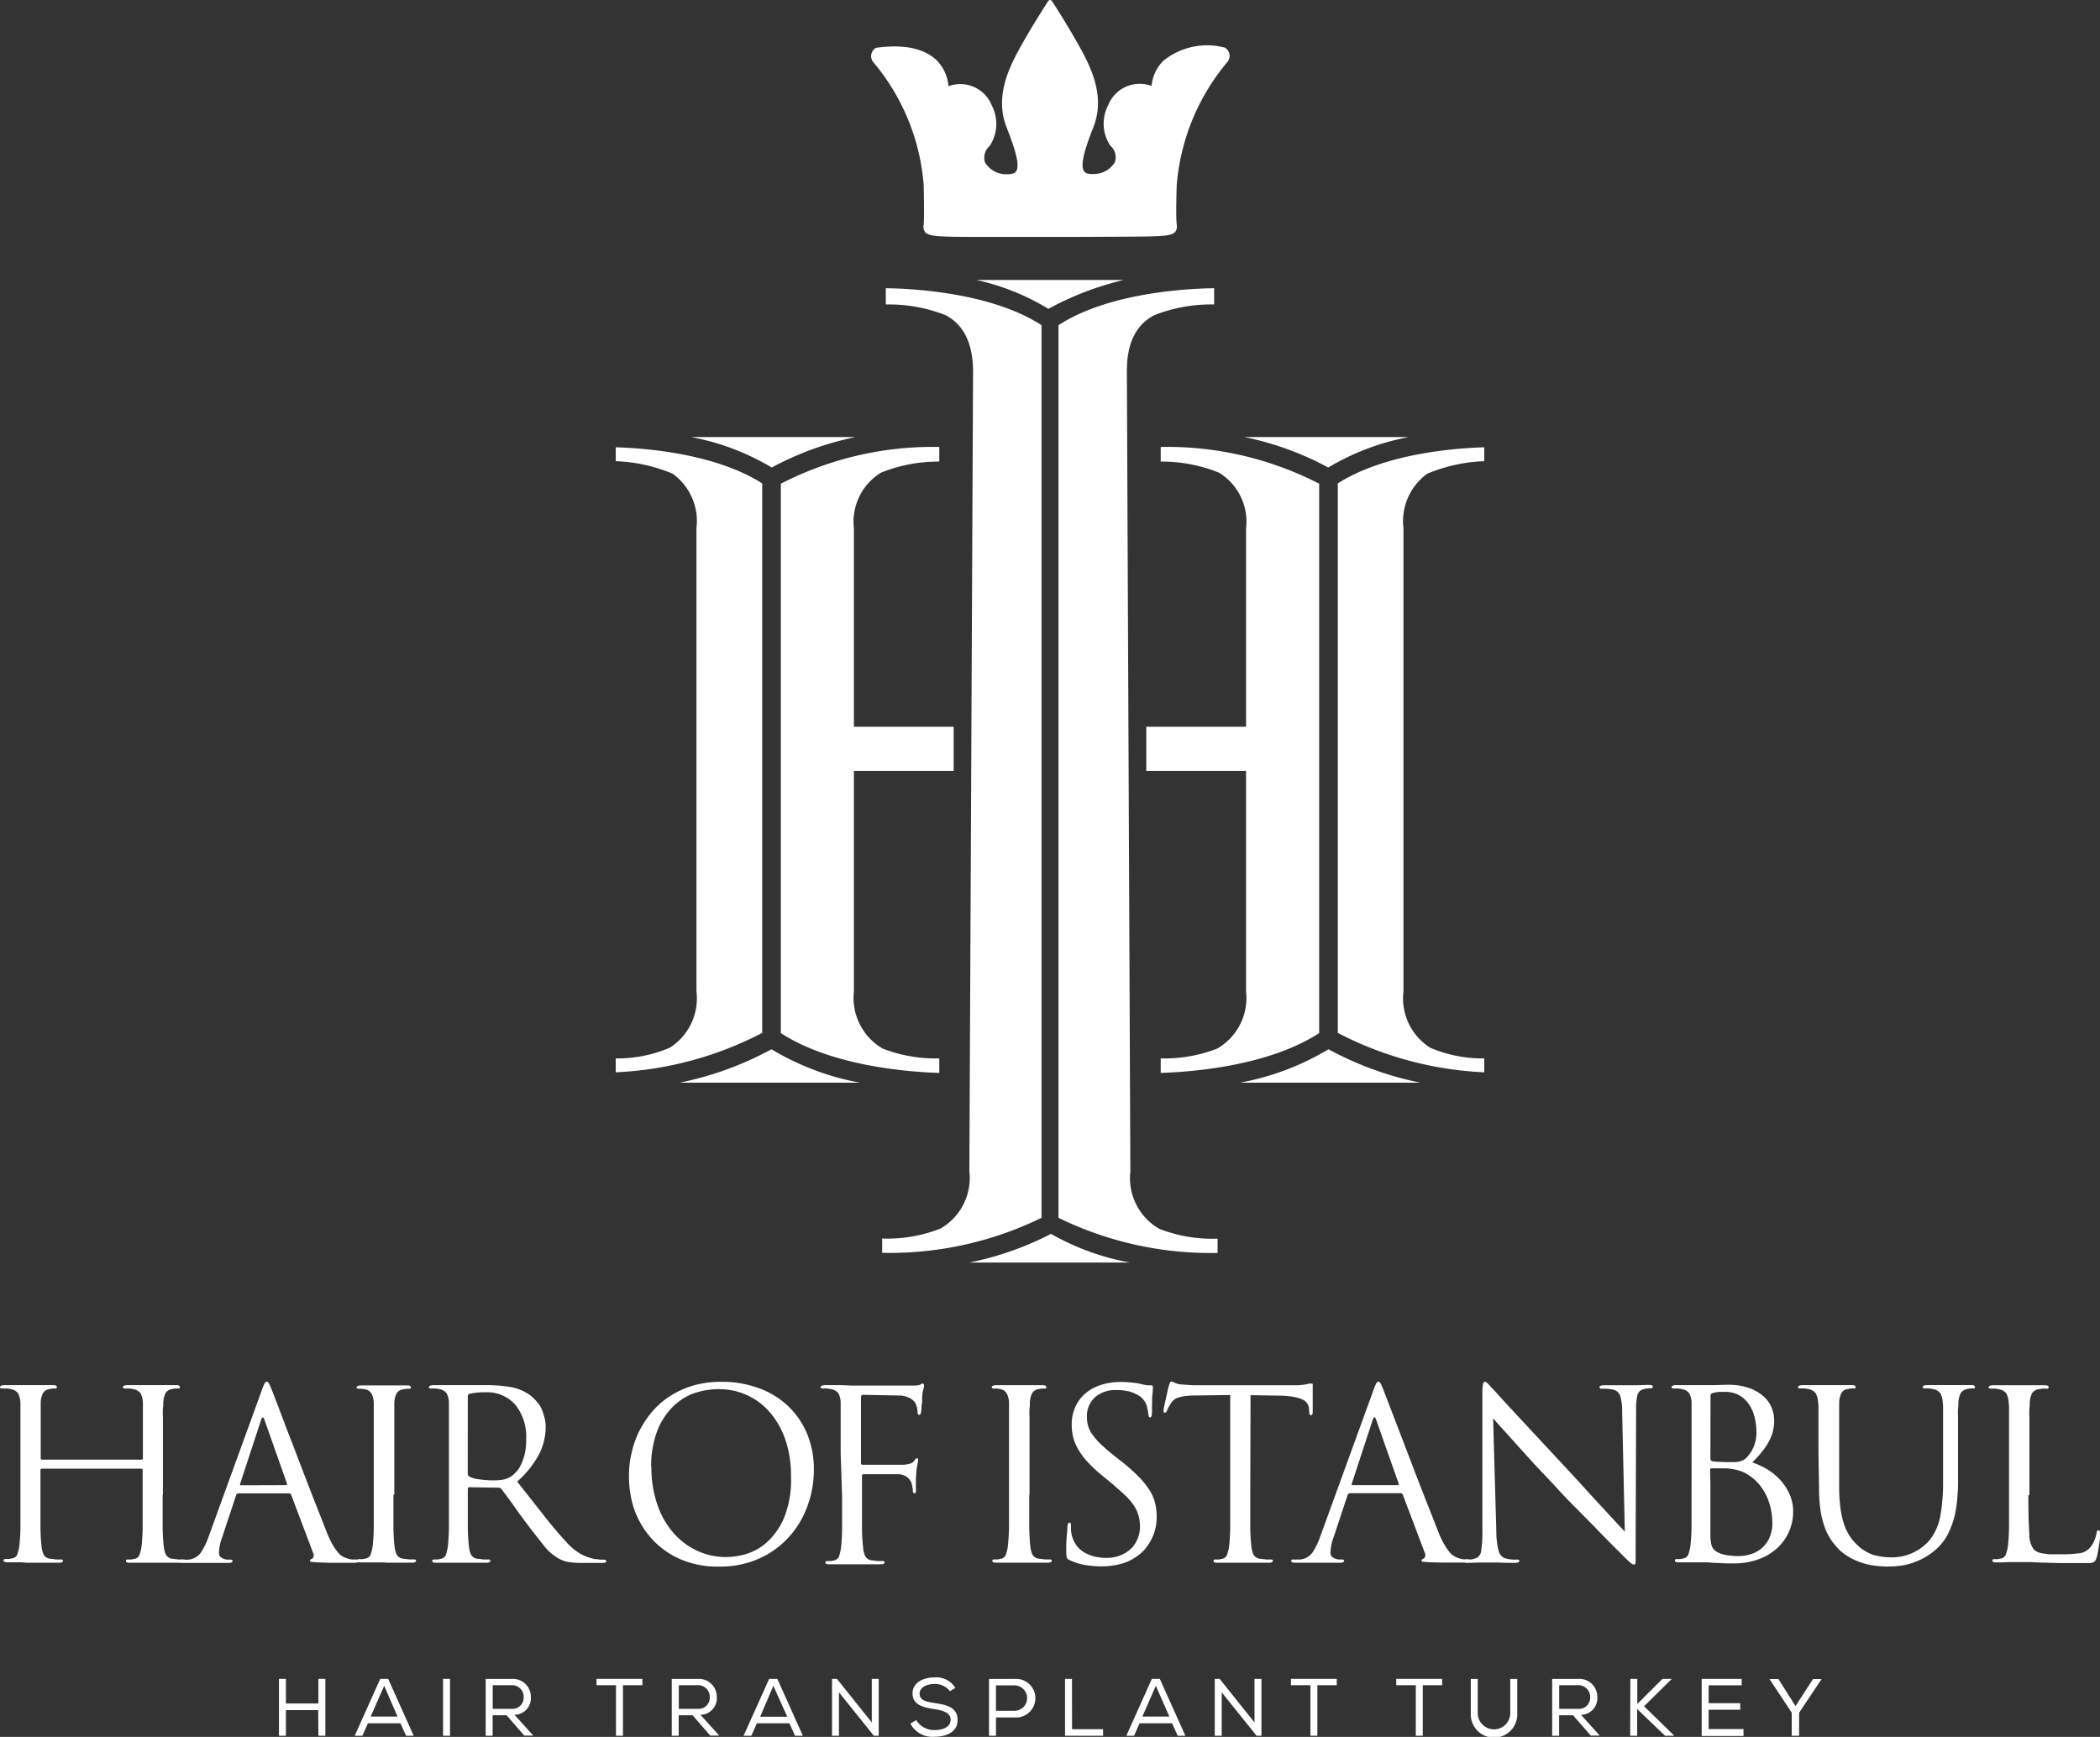 <svg xmlns="http://www.w3.org/2000/svg" width="120.89" height="99.994" viewBox="0 0 120.89 99.994">
  <rect x="0" y="0" width="120.89" height="99.994" fill="#333333" stroke="none"/>
  <g id="HOI_LOGO_TOP" data-name="HOI LOGO TOP" transform="translate(0 0.04)">
    <g id="Layer_1" data-name="Layer 1" transform="translate(0 -0.04)">
      <path id="Path_20" data-name="Path 20" d="M139,178.54h9.234a14.337,14.337,0,0,1-4.537-1.65A17.845,17.845,0,0,1,139,178.54Z" transform="translate(-83.194 -105.856)" fill="#fff"/>
      <path id="Path_21" data-name="Path 21" d="M135.664,94.807V43.418C132.7,41.491,128,41.306,126.7,41.29v.935a8.927,8.927,0,0,1,3.437.614q1.582.827,1.586,3.256l-.213,46.034a3.364,3.364,0,0,1-1.666,3.3A8.385,8.385,0,0,1,126.49,96v.823A19.9,19.9,0,0,0,135.664,94.807Z" transform="translate(-75.707 -24.697)" fill="#fff"/>
      <path id="Path_22" data-name="Path 22" d="M151.77,94.807V43.418c2.963-1.927,7.66-2.112,8.961-2.128v.935a8.927,8.927,0,0,0-3.437.614q-1.606.827-1.586,3.256l.2,46.046a3.364,3.364,0,0,0,1.666,3.3,8.385,8.385,0,0,0,3.356.566v.823A19.943,19.943,0,0,1,151.77,94.807Z" transform="translate(-90.837 -24.697)" fill="#fff"/>
      <path id="Path_23" data-name="Path 23" d="M148.479,40.11H140a13.534,13.534,0,0,1,4.147,1.662,17.3,17.3,0,0,1,4.332-1.662Z" transform="translate(-83.793 -23.991)" fill="#fff"/>
      <path id="Path_24" data-name="Path 24" d="M97.46,152.343h10.374a15.256,15.256,0,0,1-5.091-1.923A18.946,18.946,0,0,1,97.46,152.343Z" transform="translate(-58.332 -90.013)" fill="#fff"/>
      <path id="Path_25" data-name="Path 25" d="M96.721,66.18c-2.71-1.73-6.753-2.031-8.431-2.08v.8a9.352,9.352,0,0,1,3.276.719,3.373,3.373,0,0,1,1.369,3.148V95.416a3.366,3.366,0,0,1-1.53,3.248,7.627,7.627,0,0,1-3.116.618v.8a20.183,20.183,0,0,0,8.431-2.268Z" transform="translate(-52.843 -38.349)" fill="#fff"/>
      <path id="Path_26" data-name="Path 26" d="M108.551,62.63H99.08a14.12,14.12,0,0,1,4.649,1.754A17.665,17.665,0,0,1,108.551,62.63Z" transform="translate(-59.301 -37.469)" fill="#fff"/>
      <path id="Path_27" data-name="Path 27" d="M116.168,80.157V68.743a3.311,3.311,0,0,1,1.558-3.212,8.783,8.783,0,0,1,3.356-.638V64.05a19.116,19.116,0,0,0-9.122,2.116V97.795c2.919,1.895,7.291,2.236,9.122,2.292v-.835a8.458,8.458,0,0,1-3.252-.562,3.371,3.371,0,0,1-1.662-3.3V82.707h5.741V80.157Z" transform="translate(-67.01 -38.319)" fill="#fff"/>
      <path id="Path_28" data-name="Path 28" d="M188.184,152.343H177.81a15.281,15.281,0,0,0,5.091-1.923,18.89,18.89,0,0,0,5.284,1.923Z" transform="translate(-106.423 -90.013)" fill="#fff"/>
      <path id="Path_29" data-name="Path 29" d="M191.82,66.18c2.71-1.73,6.753-2.031,8.431-2.08v.8a9.4,9.4,0,0,0-3.28.719,3.381,3.381,0,0,0-1.369,3.148V95.416a3.363,3.363,0,0,0,1.534,3.248,7.606,7.606,0,0,0,3.116.618v.8a20.158,20.158,0,0,1-8.431-2.268Z" transform="translate(-114.808 -38.349)" fill="#fff"/>
      <path id="Path_30" data-name="Path 30" d="M178.44,62.63H187.9a14.132,14.132,0,0,0-4.637,1.754,17.665,17.665,0,0,0-4.822-1.754Z" transform="translate(-106.8 -37.469)" fill="#fff"/>
      <path id="Path_31" data-name="Path 31" d="M170.105,80.157V68.743a3.311,3.311,0,0,0-1.558-3.212,8.8,8.8,0,0,0-3.356-.638V64.05a19.116,19.116,0,0,1,9.122,2.116V97.795c-2.919,1.895-7.295,2.236-9.122,2.292v-.835a8.423,8.423,0,0,0,3.248-.562,3.369,3.369,0,0,0,1.666-3.3V82.707H164.36V80.157Z" transform="translate(-98.373 -38.319)" fill="#fff"/>
      <path id="Path_32" data-name="Path 32" d="M136.621,13.6h-5.392c-2.409,0-3.007-.024-3.212-.273a.51.51,0,0,1-.088-.422c.044-.51,0-2.284,0-2.3a12.475,12.475,0,0,0-2.79-6.934l-.116-.137a.554.554,0,0,1,.124-.8.112.112,0,0,1,.06-.024c1.606-.221,2.81.04,3.521.775a2.409,2.409,0,0,1,.63,1.437,1.955,1.955,0,0,1,2.5,1.124,2.3,2.3,0,0,1-.128,2.313.9.9,0,0,0-.273.947,1.429,1.429,0,0,0,1.269.687c.261,0,.434-.04.522-.169.261-.377-.132-1.469-.554-2.553-.731-1.891.281-3.678.96-4.882l.04-.072c.662-1.164,1.4-2.284,1.405-2.3a.132.132,0,0,1,.141-.052.1.1,0,0,1,.044.024.185.185,0,0,1,.028.028s.739,1.132,1.4,2.3l.044.072c.67,1.2,1.686,2.975.952,4.866-.426,1.084-.8,2.176-.554,2.553.084.128.257.181.522.169a1.421,1.421,0,0,0,1.265-.687.891.891,0,0,0-.269-.947,2.288,2.288,0,0,1-.128-2.313,1.955,1.955,0,0,1,2.5-1.124,2.409,2.409,0,0,1,.67-1.437,4,4,0,0,1,3.521-.775.125.125,0,0,1,.064.024.558.558,0,0,1,.124.8l-.116.137a12.608,12.608,0,0,0-2.81,6.946s-.064,1.783,0,2.292a.526.526,0,0,1-.092.422c-.225.249-.8.261-3.212.273Z" transform="translate(-74.756 0.04)" fill="#fff"/>
      <path id="Path_33" data-name="Path 33" d="M9.363,204.891v1.742a10.96,10.96,0,0,0,.06,1.2,1.558,1.558,0,0,0,.124.5.478.478,0,0,0,.4.245l.333.04h.277c.072,0,.108.028.108.08s-.072.108-.217.108H7.468q-.217,0-.217-.108c0-.052.036-.08.108-.08h.2l.2-.04a.357.357,0,0,0,.277-.245,2.381,2.381,0,0,0,.116-.5,10.96,10.96,0,0,0,.06-1.2c0-.51,0-1.092,0-1.742V203.47a.072.072,0,0,0-.08-.08H2.409a.072.072,0,0,0-.08.08v3.164a10.96,10.96,0,0,0,.06,1.2,1.674,1.674,0,0,0,.12.5.49.49,0,0,0,.4.245c.1,0,.209.028.329.04h.281c.072,0,.108.028.108.08s-.072.108-.217.108H1.558l-.353-.028H.422q-.217,0-.217-.108c0-.052.036-.08.108-.08h.2l.2-.04A.357.357,0,0,0,1,208.312a2.658,2.658,0,0,0,.116-.5,10.96,10.96,0,0,0,.06-1.2V199.58a1.265,1.265,0,0,0-.137-.53.642.642,0,0,0-.446-.241.771.771,0,0,0-.225-.036H.108q-.108,0-.108-.084t.217-.108H3.055q.217,0,.217.108t-.108.084h-.12a1.23,1.23,0,0,0-.2.036.506.506,0,0,0-.373.237,1.3,1.3,0,0,0-.128.534c0,.108,0,.225,0,.345v2.867a.072.072,0,0,0,.08.08H8.146a.072.072,0,0,0,.08-.08V199.58a1.2,1.2,0,0,0-.137-.53.642.642,0,0,0-.446-.241.747.747,0,0,0-.225-.036H7.183q-.108,0-.108-.084t.217-.108h2.847q.217,0,.217.108t-.108.084H10.1a1.312,1.312,0,0,0-.2.036.506.506,0,0,0-.373.237,1.365,1.365,0,0,0-.128.534,2.063,2.063,0,0,1-.02.345,3.921,3.921,0,0,0,0,.49v4.477Z" transform="translate(0 -118.838)" fill="#fff"/>
      <path id="Path_34" data-name="Path 34" d="M30.449,198.63a3.212,3.212,0,0,1,.177-.434c.036-.064.076-.1.124-.1s.084.028.12.088a3.079,3.079,0,0,1,.177.4c.036.088.12.305.249.642s.289.755.474,1.249.4,1.032.618,1.606l.67,1.754c.221.574.434,1.116.638,1.63s.369.947.506,1.289a5.067,5.067,0,0,0,.345.731,2.834,2.834,0,0,0,.313.45,1.008,1.008,0,0,0,.269.229,1.367,1.367,0,0,0,.241.1,1.257,1.257,0,0,0,.289.068h.253c.088,0,.132.028.132.08s-.024.076-.08.088a.662.662,0,0,1-.189.02H34.348l-.7-.024-.3-.024q-.108,0-.108-.072c0-.044.028-.076.092-.1a.213.213,0,0,0,.108-.112.313.313,0,0,0-.028-.253l-1.257-3.332a.128.128,0,0,0-.124-.08H29.121a.141.141,0,0,0-.132.1l-.8,2.409a2.81,2.81,0,0,0-.189.907.313.313,0,0,0,.169.3.691.691,0,0,0,.345.1h.132c.088,0,.137.028.137.08s-.068.108-.2.108h-2.6c-.169,0-.257-.036-.257-.108s.04-.08.124-.08a1.793,1.793,0,0,0,.189,0,1.247,1.247,0,0,0,.2,0,.984.984,0,0,0,.715-.4,4.075,4.075,0,0,0,.426-.859Zm1.405,5.42c.056,0,.072-.032.056-.1L30.622,200.3q-.108-.293-.2,0l-1.2,3.658c-.024.064,0,.1.044.1Z" transform="translate(-15.394 -118.55)" fill="#fff"/>
      <path id="Path_35" data-name="Path 35" d="M53.262,204.9v1.742a10.961,10.961,0,0,0,.06,1.2,1.558,1.558,0,0,0,.124.5.478.478,0,0,0,.4.245l.333.04h.277c.072,0,.108.028.108.08s-.072.108-.217.108H52.864L52.7,208.8H51.387q-.217,0-.217-.108c0-.052.036-.08.108-.08h.2l.2-.04a.357.357,0,0,0,.277-.245,2.381,2.381,0,0,0,.116-.5,10.96,10.96,0,0,0,.06-1.2v-7.026c-.028-.442-.181-.695-.462-.759a1.934,1.934,0,0,0-.229-.04h-.189q-.108,0-.108-.084t.217-.108h2.69q.217,0,.217.108t-.108.084h-.145a1.312,1.312,0,0,0-.2.036.506.506,0,0,0-.373.237,1.365,1.365,0,0,0-.128.534c0,.108,0,.225,0,.345V204.9Z" transform="translate(-30.614 -118.85)" fill="#fff"/>
      <path id="Path_36" data-name="Path 36" d="M62.652,202.506V199.58a1.2,1.2,0,0,0-.132-.53.65.65,0,0,0-.45-.241.739.739,0,0,0-.221-.036h-.241q-.108,0-.108-.084t.217-.108h3.128a8.265,8.265,0,0,1,1.3.1,2.7,2.7,0,0,1,1.2.494,3.1,3.1,0,0,1,.285.265,2.465,2.465,0,0,1,.305.4,2.7,2.7,0,0,1,.189.51,2.084,2.084,0,0,1,.1.65,3.557,3.557,0,0,1-.365,1.526,5.621,5.621,0,0,1-1.277,1.606l1.542,1.963c.462.586.887,1.092,1.289,1.518a3.123,3.123,0,0,0,.98.767,3.232,3.232,0,0,0,.674.217c.128,0,.237.028.325.032s.161,0,.2,0,.12.028.12.08a.08.08,0,0,1-.064.088.985.985,0,0,1-.261.02h-.96a5.536,5.536,0,0,1-.883-.052,1.674,1.674,0,0,1-.566-.2,2.77,2.77,0,0,1-.843-.727q-.4-.494-.988-1.265c-.145-.189-.289-.4-.434-.582l-.4-.57-.365-.494q-.169-.221-.265-.361a.257.257,0,0,0-.177-.08l-1.666-.028q-.1,0-.1.108v2.068a10.963,10.963,0,0,0,.06,1.2,1.674,1.674,0,0,0,.12.5.49.49,0,0,0,.4.245c.1,0,.209.028.329.04h.281c.072,0,.108.028.108.08s-.072.108-.217.108H61.905q-.217,0-.217-.108c0-.052.036-.08.108-.08H62l.2-.04a.369.369,0,0,0,.281-.245,2.409,2.409,0,0,0,.112-.5,10.961,10.961,0,0,0,.06-1.2v-1.742Zm1.084,1.18a.173.173,0,0,0,.1.161,1.55,1.55,0,0,0,.562.157,5.968,5.968,0,0,0,.859.06,3.329,3.329,0,0,0,.514-.044,1.2,1.2,0,0,0,.5-.213,1.762,1.762,0,0,0,.59-.779,3.18,3.18,0,0,0,.237-1.309,2.935,2.935,0,0,0-.622-2.007,2.16,2.16,0,0,0-1.722-.719,3.33,3.33,0,0,0-.554.028,2.837,2.837,0,0,0-.353.056.153.153,0,0,0-.108.161Z" transform="translate(-36.809 -118.838)" fill="#fff"/>
      <path id="Path_37" data-name="Path 37" d="M90.187,203.393a5.449,5.449,0,0,1,.137-1.152,5.7,5.7,0,0,1,.4-1.2,5.869,5.869,0,0,1,.711-1.124,4.588,4.588,0,0,1,1.024-.939,5.082,5.082,0,0,1,1.353-.646,5.72,5.72,0,0,1,1.694-.237,6.142,6.142,0,0,1,2.116.353,4.878,4.878,0,0,1,1.686,1.008,4.722,4.722,0,0,1,1.12,1.606,5.324,5.324,0,0,1,.4,2.12,5.978,5.978,0,0,1-.4,2.148,5.324,5.324,0,0,1-1.092,1.762,5.143,5.143,0,0,1-1.706,1.2,5.485,5.485,0,0,1-2.224.442,5.4,5.4,0,0,1-2.409-.49,4.818,4.818,0,0,1-1.63-1.261,5.039,5.039,0,0,1-.935-1.714A6.083,6.083,0,0,1,90.187,203.393Zm1.289-.4a6.565,6.565,0,0,0,.333,2.144,4.846,4.846,0,0,0,.919,1.638,4.087,4.087,0,0,0,1.377,1.044,3.971,3.971,0,0,0,1.706.365,4.416,4.416,0,0,0,1.1-.169,3.167,3.167,0,0,0,1.2-.67,3.97,3.97,0,0,0,1-1.417,5.833,5.833,0,0,0,.4-2.409,6.219,6.219,0,0,0-.345-2.152,4.77,4.77,0,0,0-.915-1.566,3.826,3.826,0,0,0-2.859-1.281,4.417,4.417,0,0,0-1.582.277,3.361,3.361,0,0,0-1.221.863,4.015,4.015,0,0,0-.827,1.4,5.814,5.814,0,0,0-.3,1.955Z" transform="translate(-53.977 -118.544)" fill="#fff"/>
      <path id="Path_38" data-name="Path 38" d="M118.822,202.369v-2.927a1.2,1.2,0,0,0-.132-.53.65.65,0,0,0-.45-.241.747.747,0,0,0-.225-.036h-.237q-.108,0-.108-.084t.217-.108h.976l.558.024H123.1a1.261,1.261,0,0,0,.253-.032.672.672,0,0,0,.108-.056.149.149,0,0,1,.08-.028c.052,0,.08.04.08.124a.8.8,0,0,1-.04.209,2.681,2.681,0,0,0-.068.426c0,.036,0,.1,0,.177a1.049,1.049,0,0,1-.024.265c-.024.1,0,.185-.02.273a.8.8,0,0,1-.02.181.589.589,0,0,1-.032.1.076.076,0,0,1-.076.048c-.06,0-.092-.052-.092-.161a1.228,1.228,0,0,0-.028-.233,1.088,1.088,0,0,0-.1-.285.8.8,0,0,0-.3-.277,1.321,1.321,0,0,0-.622-.157l-2.088-.04c-.08,0-.12.052-.12.153v3.75c0,.084.028.124.092.124h2.345a2.055,2.055,0,0,0,.4-.068.4.4,0,0,0,.237-.177,1.04,1.04,0,0,1,.076-.092.1.1,0,0,1,.076-.04c.044,0,.064.036.064.108a1.2,1.2,0,0,1-.04.241,4.731,4.731,0,0,0-.068.506,1.061,1.061,0,0,1-.02.241v.662a1.181,1.181,0,0,1,0,.177.078.078,0,0,1-.084.084c-.048,0-.092-.044-.092-.124a.708.708,0,0,0-.028-.237,1.064,1.064,0,0,0-.056-.249.763.763,0,0,0-.221-.3.915.915,0,0,0-.482-.189h-2.048c-.064,0-.092.04-.092.12v2.895a9.884,9.884,0,0,0,.064,1.2,1.461,1.461,0,0,0,.12.5.482.482,0,0,0,.4.245l.333.04h.277c.072,0,.108.028.108.08s-.072.108-.217.108H118.16q-.217,0-.217-.108c0-.052.036-.08.108-.08h.2l.2-.04a.369.369,0,0,0,.281-.245,2.682,2.682,0,0,0,.112-.5,10.961,10.961,0,0,0,.06-1.2v-1.742Z" transform="translate(-70.428 -118.7)" fill="#fff"/>
      <path id="Path_39" data-name="Path 39" d="M144.384,204.9v1.742a10.957,10.957,0,0,0,.06,1.2,1.461,1.461,0,0,0,.12.5.486.486,0,0,0,.4.245l.333.04h.277c.072,0,.108.028.108.08s-.072.108-.217.108h-2.991q-.217,0-.217-.108c0-.052.036-.08.108-.08h.2l.2-.04a.373.373,0,0,0,.277-.245,2.408,2.408,0,0,0,.112-.5,11.863,11.863,0,0,0,.064-1.2v-7.054c-.028-.442-.181-.695-.462-.759a1.863,1.863,0,0,0-.233-.04h-.189q-.108,0-.108-.084t.217-.108h2.706q.217,0,.217.108t-.108.084h-.145a1.275,1.275,0,0,0-.193.036.5.5,0,0,0-.373.237,1.3,1.3,0,0,0-.128.534,2.063,2.063,0,0,1-.02.345,3.923,3.923,0,0,0,0,.49V204.9Z" transform="translate(-85.133 -118.85)" fill="#fff"/>
      <path id="Path_40" data-name="Path 40" d="M154.9,208.745a5.552,5.552,0,0,1-.935-.08,3.376,3.376,0,0,1-.883-.277.289.289,0,0,1-.173-.153,1.389,1.389,0,0,1-.028-.361,8.544,8.544,0,0,1,.028-.891c.028-.253.028-.434.04-.542s.044-.217.108-.217.092.048.092.149v.221a2.511,2.511,0,0,0,.032.281,1.7,1.7,0,0,0,.273.642,1.473,1.473,0,0,0,.466.426,2.277,2.277,0,0,0,.606.241,3.043,3.043,0,0,0,.662.072,2.1,2.1,0,0,0,.855-.165,1.822,1.822,0,0,0,.6-.4,1.666,1.666,0,0,0,.357-.574,1.779,1.779,0,0,0,.124-.65,2.313,2.313,0,0,0-.084-.646,2.007,2.007,0,0,0-.261-.57,3.716,3.716,0,0,0-.482-.57c-.2-.193-.446-.4-.731-.658l-.61-.5a7.955,7.955,0,0,1-.883-.827,4.016,4.016,0,0,1-.534-.739,2.762,2.762,0,0,1-.273-.695,3.211,3.211,0,0,1-.072-.683,2.409,2.409,0,0,1,.2-.992,2.152,2.152,0,0,1,.562-.775,2.558,2.558,0,0,1,.879-.5A3.646,3.646,0,0,1,156,198.13a5.91,5.91,0,0,1,.695.036,3.612,3.612,0,0,1,.562.1c.128.028.225.044.293.052a1.046,1.046,0,0,0,.185,0c.088,0,.132.032.132.092a3.44,3.44,0,0,1-.024.4c-.024.225-.028.582-.028,1.044,0,.2-.032.309-.1.309s-.072,0-.08-.048a.938.938,0,0,1-.028-.128,3.335,3.335,0,0,0-.06-.345,1.052,1.052,0,0,0-.116-.333,1.169,1.169,0,0,0-.12-.173,1.036,1.036,0,0,0-.293-.245,2.008,2.008,0,0,0-.506-.213,3.023,3.023,0,0,0-.775-.084,1.763,1.763,0,0,0-1.184.4,1.449,1.449,0,0,0-.482,1.16,1.79,1.79,0,0,0,.076.534,1.606,1.606,0,0,0,.265.506,3.819,3.819,0,0,0,.518.574c.213.2.482.426.8.678l.381.3a9.913,9.913,0,0,1,.98.879,4.626,4.626,0,0,1,.61.779,2.445,2.445,0,0,1,.305.747,3.3,3.3,0,0,1,.036,1.265,2.894,2.894,0,0,1-.177.594,2.987,2.987,0,0,1-.353.614,2.373,2.373,0,0,1-.578.55,2.754,2.754,0,0,1-.96.442A4.658,4.658,0,0,1,154.9,208.745Z" transform="translate(-91.499 -118.568)" fill="#fff"/>
      <path id="Path_41" data-name="Path 41" d="M171.842,204.592v1.742a10.957,10.957,0,0,0,.06,1.2,1.557,1.557,0,0,0,.124.5.478.478,0,0,0,.4.245l.333.04h.277c.072,0,.108.028.108.08s-.072.108-.217.108h-2.983q-.217,0-.217-.108c0-.052.036-.08.108-.08h.2l.2-.04a.357.357,0,0,0,.277-.245,2.38,2.38,0,0,0,.116-.5,10.961,10.961,0,0,0,.06-1.2c0-.51,0-1.092,0-1.742v-5.741l-2.007.028a4.119,4.119,0,0,0-.534.028,2.614,2.614,0,0,0-.4.076.771.771,0,0,0-.462.329c-.072.12-.124.2-.157.265a1.253,1.253,0,0,0-.072.157c-.036.088-.084.136-.137.136s-.068-.04-.068-.124a1.794,1.794,0,0,1,.04-.265c.028-.137.06-.289.1-.454s.068-.309.1-.446.052-.217.06-.245.04-.1.06-.161.048-.1.076-.1a.494.494,0,0,1,.2.068,1.2,1.2,0,0,0,.4.1l.622.044h6.09a2.493,2.493,0,0,0,.4-.044l.241-.048a.574.574,0,0,1,.137,0c.036,0,.056,0,.06.044a.516.516,0,0,1,0,.116v1.485c0,.116-.032.173-.1.173a.068.068,0,0,1-.072-.04.655.655,0,0,1-.036-.189v-.149a.634.634,0,0,0-.1-.285.618.618,0,0,0-.261-.229,1.855,1.855,0,0,0-.5-.157,5.1,5.1,0,0,0-.8-.076l-1.71-.028Z" transform="translate(-99.869 -118.539)" fill="#fff"/>
      <path id="Path_42" data-name="Path 42" d="M189.857,198.63a3.868,3.868,0,0,1,.177-.434c.036-.064.076-.1.124-.1s.084.028.12.088a3.078,3.078,0,0,1,.177.4c.036.088.12.305.249.642s.289.755.478,1.249.4,1.032.614,1.606l.67,1.742c.221.574.434,1.116.638,1.63l.506,1.289a5.036,5.036,0,0,0,.349.731,3.15,3.15,0,0,0,.309.45.96.96,0,0,0,.273.229,1.223,1.223,0,0,0,.237.1,1.31,1.31,0,0,0,.289.068h.253c.088,0,.137.028.137.08s-.028.076-.084.088a.661.661,0,0,1-.189.02h-1.429l-.7-.02-.3-.024q-.108,0-.108-.072c0-.044.032-.076.092-.1a.189.189,0,0,0,.108-.112.325.325,0,0,0-.024-.253l-1.261-3.332a.128.128,0,0,0-.124-.08h-2.911a.145.145,0,0,0-.137.1l-.8,2.409a2.811,2.811,0,0,0-.189.907.313.313,0,0,0,.169.3.691.691,0,0,0,.345.1h.137c.092,0,.136.028.136.08s-.068.108-.2.108H185.4c-.173,0-.261-.036-.261-.108s.044-.08.124-.08a1.793,1.793,0,0,0,.189,0,1.357,1.357,0,0,0,.2,0,.984.984,0,0,0,.711-.4,3.89,3.89,0,0,0,.426-.859Zm1.409,5.42c.056,0,.076-.032.056-.1l-1.289-3.658c-.072-.2-.141-.2-.2,0l-1.2,3.658c-.028.064,0,.1.04.1Z" transform="translate(-110.81 -118.55)" fill="#fff"/>
      <path id="Path_43" data-name="Path 43" d="M211.767,206.692a4.424,4.424,0,0,0,.048.7,2.332,2.332,0,0,0,.092.462.7.7,0,0,0,.157.277.542.542,0,0,0,.233.137,2.04,2.04,0,0,0,.4.068h.289c.072,0,.108.028.108.08s-.08.108-.241.108c-.4,0-.711,0-.964-.02h-.943c-.249,0-.526.02-.831.02q-.217,0-.217-.108c0-.052.036-.08.108-.08h.241a1.36,1.36,0,0,0,.313-.068.5.5,0,0,0,.333-.434,7.726,7.726,0,0,0,.072-1.289v-7.765a3.085,3.085,0,0,1,.032-.538c.024-.092.06-.141.116-.141s.128.056.225.165.177.2.249.269.209.225.466.51.586.638.984,1.064l1.337,1.437,1.522,1.638q.506.542,1.012,1.1c.337.373.658.719.956,1.044l.8.863c.225.249.4.426.5.534l-.153-6.885a3.144,3.144,0,0,0-.112-.935.566.566,0,0,0-.4-.353,3.174,3.174,0,0,0-.4-.052h-.281q-.108,0-.108-.1c0-.064.092-.1.273-.1H219.8c.189,0,.45-.02.731-.02.161,0,.245.032.245.1s-.052.1-.153.1h-.128a1.409,1.409,0,0,0-.2.036.486.486,0,0,0-.4.329,3.244,3.244,0,0,0-.08.875l-.028,7.941v.815a.3.3,0,0,1-.032.12.076.076,0,0,1-.064.028.257.257,0,0,1-.1-.032,1.267,1.267,0,0,1-.169-.133c-.072-.06-.165-.149-.277-.261l-.442-.442-.4-.4c-.241-.241-.53-.538-.875-.9l-1.156-1.168c-.4-.4-.779-.8-1.14-1.2l-1.172-1.245-1.036-1.144c-.317-.353-.59-.658-.827-.915s-.4-.45-.514-.578Z" transform="translate(-125.629 -118.55)" fill="#fff"/>
      <path id="Path_44" data-name="Path 44" d="M240.832,202.474v-2.927a1.264,1.264,0,0,0-.136-.53.642.642,0,0,0-.45-.241.739.739,0,0,0-.221-.036h-.237q-.108,0-.108-.084t.217-.108h2.14c.253,0,.538-.02.855-.02a3.533,3.533,0,0,1,1.357.225,2.445,2.445,0,0,1,.831.542,1.7,1.7,0,0,1,.4.662,2.084,2.084,0,0,1,.108.606,2.508,2.508,0,0,1-.108.759,2.9,2.9,0,0,1-.289.63,4.608,4.608,0,0,1-.4.546c-.149.173-.305.341-.466.5a4.131,4.131,0,0,1,.8.361,3.349,3.349,0,0,1,.759.594,3.047,3.047,0,0,1,.57.835,2.485,2.485,0,0,1,.225,1.072,2.843,2.843,0,0,1-.859,2.015,3.14,3.14,0,0,1-1.08.678,4.087,4.087,0,0,1-1.518.257h-.4l-.582-.028c-.2,0-.377-.028-.542-.032h-1.614q-.217,0-.217-.108c0-.052.036-.08.108-.08h.2l.2-.04a.373.373,0,0,0,.277-.245,2.658,2.658,0,0,0,.116-.5,10.961,10.961,0,0,0,.06-1.2v-1.742Zm1.084.3a.149.149,0,0,0,.1.153l.257.032c.128,0,.317.02.57.02h.474a1.309,1.309,0,0,0,.317-.044.959.959,0,0,0,.233-.108,1.128,1.128,0,0,0,.209-.193,1.959,1.959,0,0,0,.353-.594,2.2,2.2,0,0,0,.137-.775,3.558,3.558,0,0,0-.1-.839,2.289,2.289,0,0,0-.317-.751,1.714,1.714,0,0,0-.562-.538,1.674,1.674,0,0,0-.847-.2h-.3a1.861,1.861,0,0,0-.353.056c-.108.024-.165.076-.165.149Zm0,1.437v2.931a1.678,1.678,0,0,0,.028.4.887.887,0,0,0,.06.285.558.558,0,0,0,.128.2.92.92,0,0,0,.245.165,1.426,1.426,0,0,0,.305.108,2.477,2.477,0,0,0,.337.06c.112,0,.217.024.313.028h.237a2.3,2.3,0,0,0,.6-.088,1.718,1.718,0,0,0,1.112-.891,2.044,2.044,0,0,0,.2-.943,3.72,3.72,0,0,0-.064-.662,3.369,3.369,0,0,0-.209-.735,3.413,3.413,0,0,0-.4-.7,2.775,2.775,0,0,0-.646-.61,2.16,2.16,0,0,0-.614-.3,3.642,3.642,0,0,0-.51-.1,1.654,1.654,0,0,0-.209-.02h-.847q-.084,0-.084.1Z" transform="translate(-143.453 -118.805)" fill="#fff"/>
      <path id="Path_45" data-name="Path 45" d="M258.992,202.506v-2.582a1.905,1.905,0,0,0-.02-.345,1.265,1.265,0,0,0-.137-.53.642.642,0,0,0-.446-.241.771.771,0,0,0-.225-.036h-.237q-.108,0-.108-.084t.217-.108h2.879q.217,0,.217.108t-.108.084h-.145a1.275,1.275,0,0,0-.193.036.47.47,0,0,0-.373.229,1.377,1.377,0,0,0-.128.542v4.826a8.868,8.868,0,0,0,.076,1.265,4.791,4.791,0,0,0,.209.931,2.81,2.81,0,0,0,.325.67,3.07,3.07,0,0,0,.4.482,2.481,2.481,0,0,0,.984.61,4.014,4.014,0,0,0,1.064.132,2.854,2.854,0,0,0,2.136-.976,3.091,3.091,0,0,0,.63-1.421,10.439,10.439,0,0,0,.157-1.9v-4.276a1.9,1.9,0,0,0-.02-.345,1.2,1.2,0,0,0-.137-.53.642.642,0,0,0-.446-.241.747.747,0,0,0-.225-.036H265.1q-.108,0-.108-.084t.217-.108h2.577q.217,0,.217.108t-.108.084h-.145a1.409,1.409,0,0,0-.2.036.558.558,0,0,0-.373.241,1.418,1.418,0,0,0-.129.53,2.066,2.066,0,0,1-.02.345,3.92,3.92,0,0,0,0,.49v3.553a9.5,9.5,0,0,1-.044,1.12,6.237,6.237,0,0,1-.173,1.1,4.849,4.849,0,0,1-.381,1,2.967,2.967,0,0,1-.654.835,3.72,3.72,0,0,1-.739.522,4.418,4.418,0,0,1-.727.305,3.638,3.638,0,0,1-.691.141,6.124,6.124,0,0,1-.638.036,4.148,4.148,0,0,1-.5-.024,4.3,4.3,0,0,1-.711-.112,4.132,4.132,0,0,1-.8-.293,3.132,3.132,0,0,1-.779-.534,4.49,4.49,0,0,1-.458-.55,3.354,3.354,0,0,1-.373-.731,5.092,5.092,0,0,1-.249-.984,8.761,8.761,0,0,1-.084-1.3Z" transform="translate(-154.31 -118.838)" fill="#fff"/>
      <path id="Path_46" data-name="Path 46" d="M287.428,204.919c0,1,.02,1.73.056,2.208a1.481,1.481,0,0,0,.245.9.831.831,0,0,0,.2.145,1,1,0,0,0,.3.092,4.541,4.541,0,0,0,.462.056h.67a7.709,7.709,0,0,0,.968-.056.976.976,0,0,0,.67-.353,1.414,1.414,0,0,0,.233-.4,1.9,1.9,0,0,0,.12-.4c0-.116.06-.177.12-.177s.084.068.084.2v.217q-.015.184-.048.365c-.02.136-.044.273-.064.4a3.357,3.357,0,0,1-.076.357,1.2,1.2,0,0,1-.076.189.233.233,0,0,1-.112.112.744.744,0,0,1-.237.052h-1.7l-.976-.028c-.289,0-.542-.028-.759-.032h-1.18l-.4.02h-.357q-.217,0-.217-.108c0-.052.036-.08.108-.08h.2l.2-.04a.357.357,0,0,0,.277-.245,2.38,2.38,0,0,0,.116-.5,10.957,10.957,0,0,0,.06-1.2v-6.681a1.905,1.905,0,0,0-.02-.345,1.2,1.2,0,0,0-.137-.53.642.642,0,0,0-.446-.241.747.747,0,0,0-.225-.036h-.237q-.108,0-.108-.084t.217-.108h3.019q.217,0,.217.108t-.108.084h-.2a1.286,1.286,0,0,0-.249.036.526.526,0,0,0-.4.237,1.365,1.365,0,0,0-.128.534,2.063,2.063,0,0,1-.02.345,3.926,3.926,0,0,0,0,.49v4.5Z" transform="translate(-170.662 -118.838)" fill="#fff"/>
      <path id="Path_47" data-name="Path 47" d="M42.26,242.5H40.4v1.477H40V240.7h.4v1.417h1.871V240.7h.4v3.276h-.4Z" transform="translate(-23.941 -144.047)" fill="#fff"/>
      <path id="Path_48" data-name="Path 48" d="M52.787,240.7l1.469,3.276h-.438l-.325-.719H51.623l-.321.719H50.86l1.469-3.276Zm-.229.4-.779,1.771h1.546Z" transform="translate(-30.441 -144.047)" fill="#fff"/>
      <path id="Path_49" data-name="Path 49" d="M63.53,240.7h.4v3.276h-.4Z" transform="translate(-38.024 -144.047)" fill="#fff"/>
      <path id="Path_50" data-name="Path 50" d="M70.834,242.791h-.8v1.18h-.4V240.7h1.489a1.032,1.032,0,0,1,1.112,1.048.951.951,0,0,1-.943,1.016l1.084,1.2h-.518Zm.988-1.04a.67.67,0,0,0-.7-.691H70.04v1.361H71.1a.646.646,0,0,0,.719-.67Z" transform="translate(-41.675 -144.043)" fill="#fff"/>
      <path id="Path_51" data-name="Path 51" d="M85.53,241.065V240.7h2.642v.365h-1.12v2.911h-.4v-2.911Z" transform="translate(-51.191 -144.047)" fill="#fff"/>
      <path id="Path_52" data-name="Path 52" d="M97.514,242.791h-.8v1.18h-.4V240.7h1.481a1.032,1.032,0,0,1,1.112,1.048.951.951,0,0,1-.943,1.016l1.084,1.2h-.518Zm.988-1.04a.67.67,0,0,0-.7-.691H96.72v1.361h1.072a.646.646,0,0,0,.711-.67Z" transform="translate(-57.643 -144.043)" fill="#fff"/>
      <path id="Path_53" data-name="Path 53" d="M108.563,240.7l1.469,3.276h-.45l-.325-.719h-1.871l-.321.719h-.446l1.473-3.276Zm-.229.4-.759,1.779h1.558Z" transform="translate(-63.814 -144.047)" fill="#fff"/>
      <path id="Path_54" data-name="Path 54" d="M119.581,240.7l2.007,2.509V240.7h.4v3.276h-.281l-2.007-2.5v2.5h-.4V240.7Z" transform="translate(-71.403 -144.047)" fill="#fff"/>
      <path id="Path_55" data-name="Path 55" d="M131.935,240.86c-.4,0-.859.165-.859.562s.4.462.887.542c.658.1,1.3.233,1.3.972s-.723.964-1.333.964a1.429,1.429,0,0,1-1.385-.759l.337-.2a1.2,1.2,0,0,0,1.052.574c.4,0,.927-.124.927-.606,0-.4-.454-.526-.943-.6-.634-.1-1.249-.241-1.249-.907s.691-.919,1.257-.919a1.285,1.285,0,0,1,1.208.606l-.309.189A1.1,1.1,0,0,0,131.935,240.86Z" transform="translate(-78.137 -143.914)" fill="#fff"/>
      <path id="Path_56" data-name="Path 56" d="M142.211,243.973h-.4V240.7h1.49a1.112,1.112,0,1,1,0,2.22h-1.088Zm1.088-2.9h-1.088v1.461H143.3a.731.731,0,0,0,0-1.461Z" transform="translate(-84.876 -144.044)" fill="#fff"/>
      <path id="Path_57" data-name="Path 57" d="M153.115,243.6H154.9v.377H152.71V240.7h.4Z" transform="translate(-91.4 -144.047)" fill="#fff"/>
      <path id="Path_58" data-name="Path 58" d="M163.427,240.7l1.473,3.276h-.442l-.325-.719h-1.871l-.317.719H161.5l1.469-3.276Zm-.229.4-.775,1.771h1.554Z" transform="translate(-96.661 -144.047)" fill="#fff"/>
      <path id="Path_59" data-name="Path 59" d="M174.461,240.7l2.007,2.509V240.7h.4v3.276h-.281l-2.007-2.5v2.5h-.4V240.7Z" transform="translate(-104.25 -144.047)" fill="#fff"/>
      <path id="Path_60" data-name="Path 60" d="M185.1,241.065V240.7h2.638v.365h-1.116v2.911h-.4v-2.911Z" transform="translate(-110.786 -144.047)" fill="#fff"/>
      <path id="Path_61" data-name="Path 61" d="M200.2,241.065V240.7h2.642v.365h-1.116v2.911h-.4v-2.911Z" transform="translate(-119.823 -144.047)" fill="#fff"/>
      <path id="Path_62" data-name="Path 62" d="M213.56,240.71v1.967a1.339,1.339,0,1,1-2.674,0V240.71h.4v1.967a.935.935,0,1,0,1.871,0V240.71Z" transform="translate(-126.217 -144.053)" fill="#fff"/>
      <path id="Path_63" data-name="Path 63" d="M223.754,242.791h-.8v1.18h-.4V240.7h1.489a1.028,1.028,0,0,1,1.108,1.048.948.948,0,0,1-.939,1.016l1.08,1.2h-.514Zm.988-1.04a.679.679,0,0,0-.7-.691h-1.084v1.361h1.064a.646.646,0,0,0,.719-.67Z" transform="translate(-133.2 -144.043)" fill="#fff"/>
      <path id="Path_64" data-name="Path 64" d="M233.758,240.7h.4v1.445l1.449-1.445h.514v.024l-1.574,1.554,1.714,1.67v.028h-.506l-1.606-1.538v1.538h-.4Z" transform="translate(-139.904 -144.047)" fill="#fff"/>
      <path id="Path_65" data-name="Path 65" d="M244,240.7h2.3v.373h-1.9V242.1h1.819v.377H244.4v1.112h2.007v.4H244Z" transform="translate(-146.039 -144.047)" fill="#fff"/>
      <path id="Path_66" data-name="Path 66" d="M253.72,240.73h.514l.984,1.554,1.008-1.554h.494l-1.293,1.935v1.329H255v-1.329Z" transform="translate(-151.856 -144.065)" fill="#fff"/>
    </g>
  </g>
</svg>
